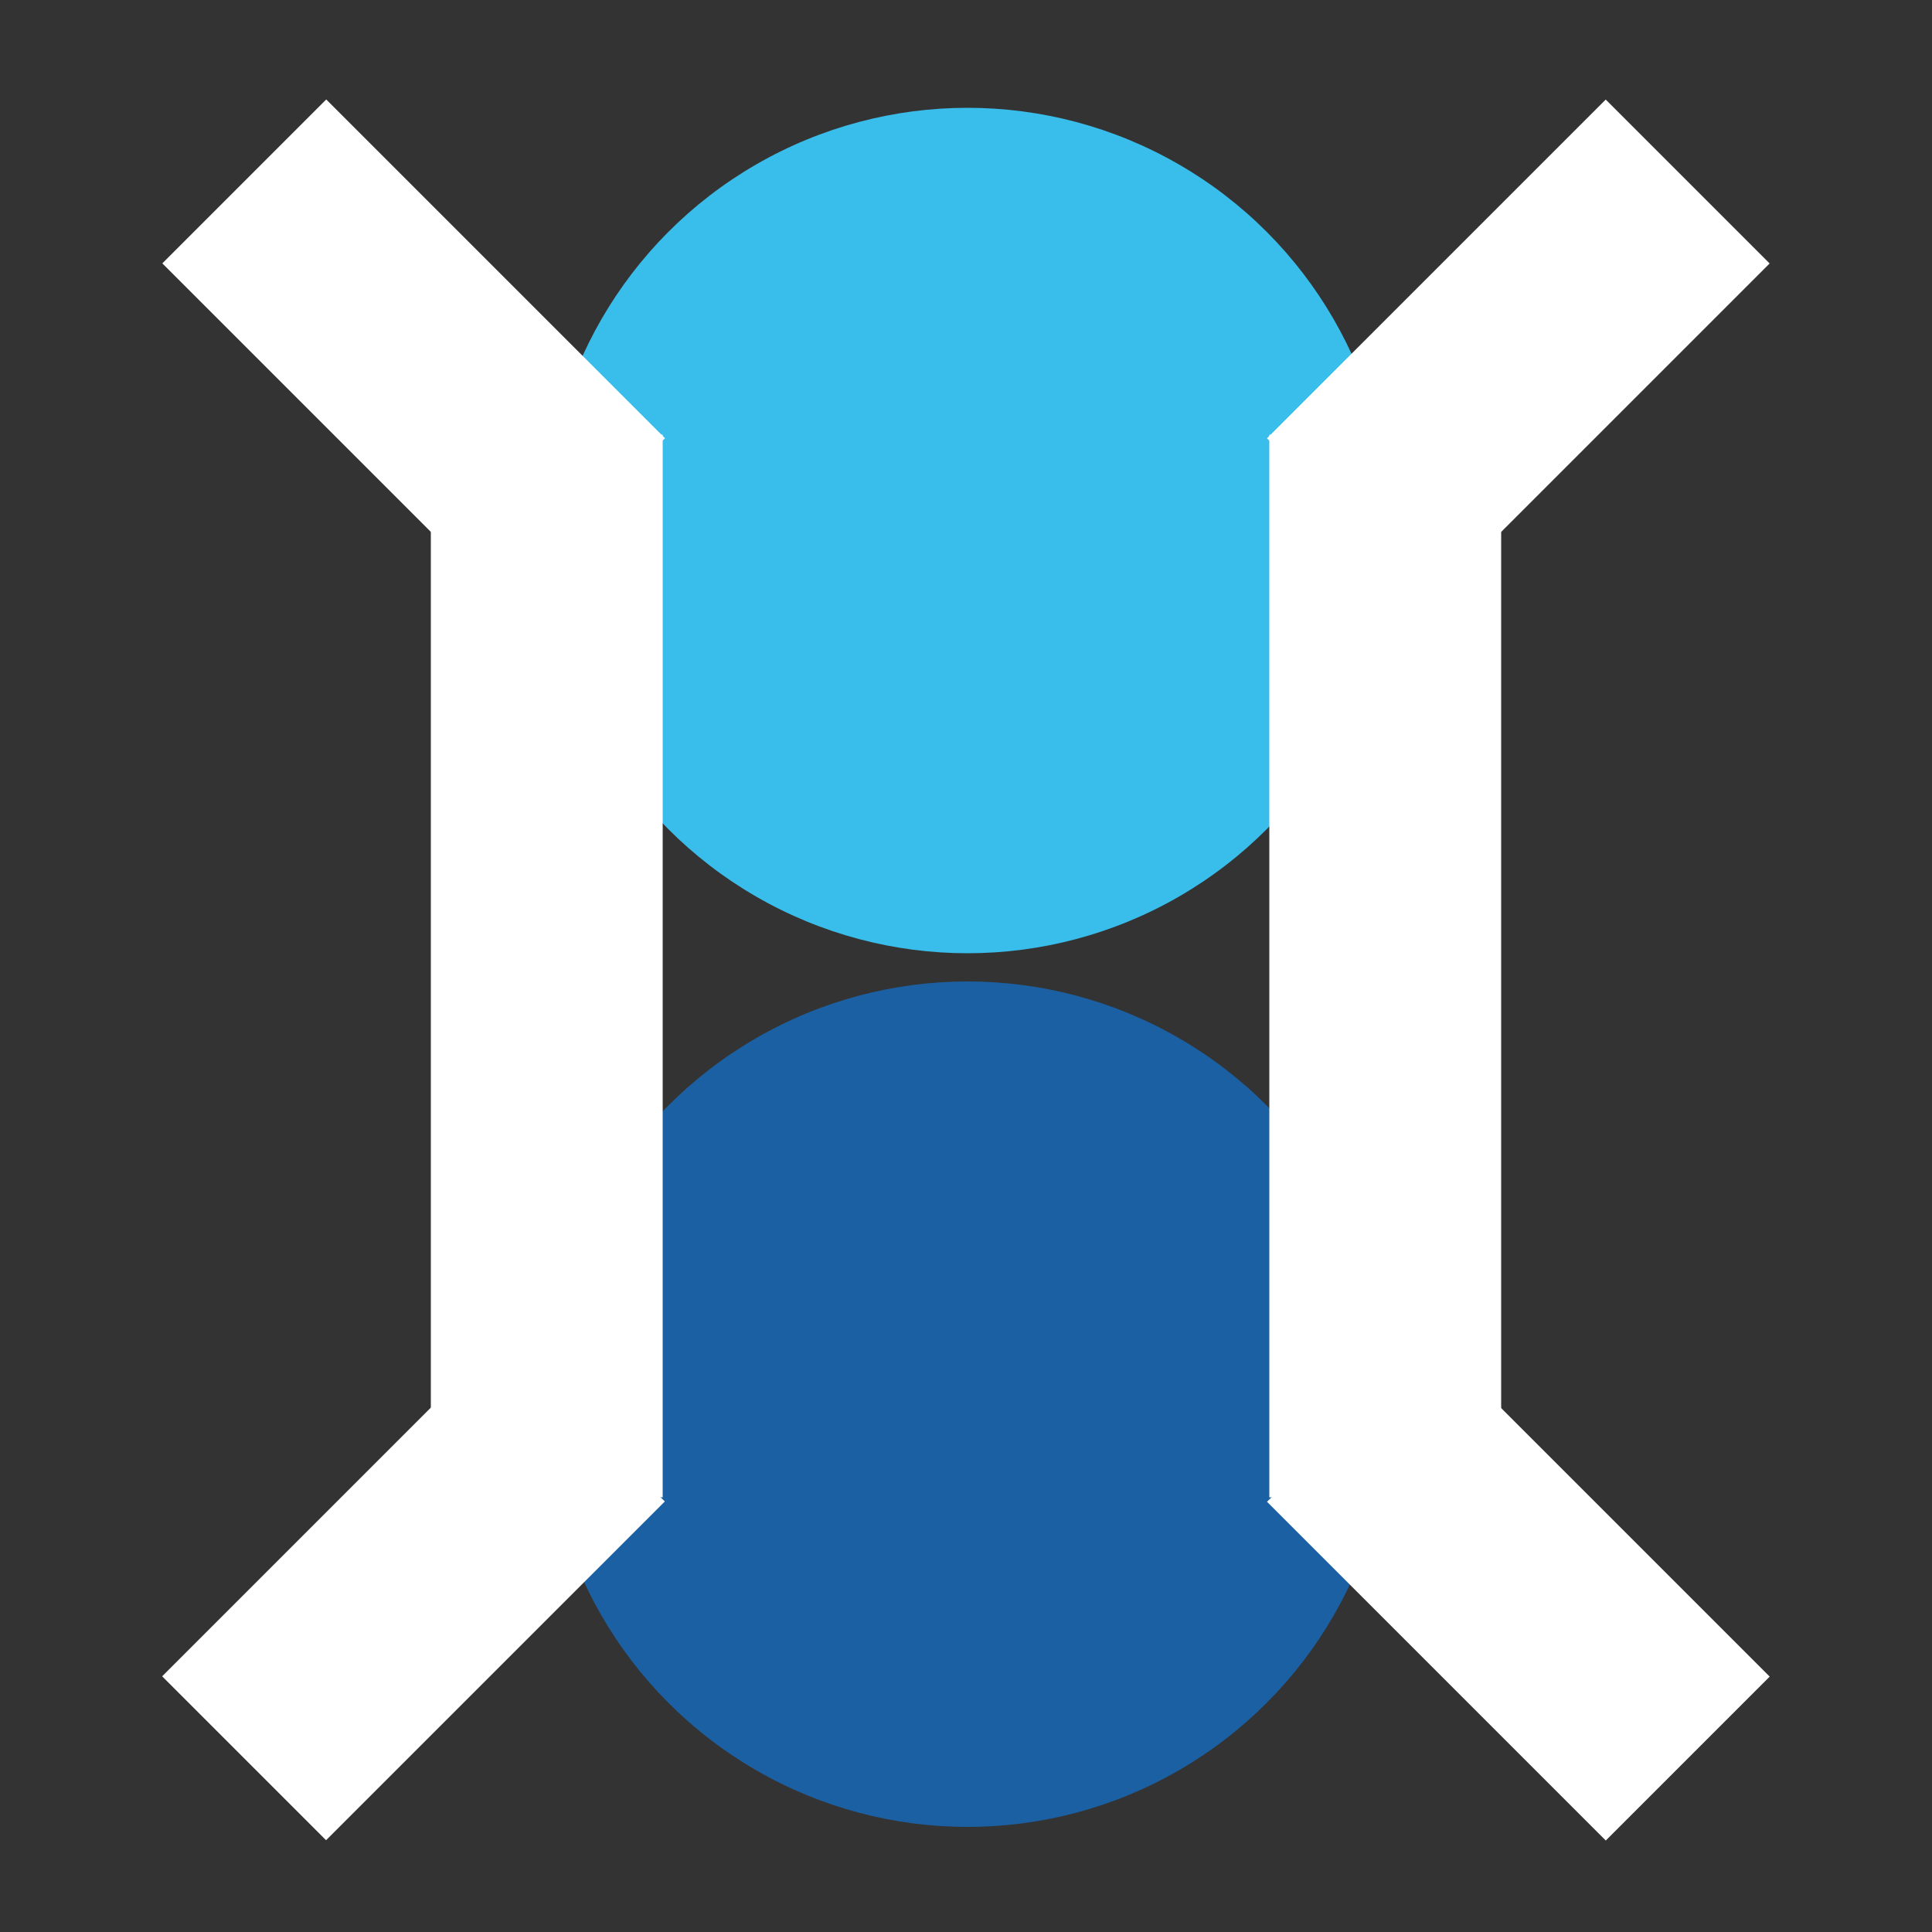 <?xml version="1.0" encoding="utf-8"?>
<!-- Generator: Adobe Illustrator 24.3.0, SVG Export Plug-In . SVG Version: 6.00 Build 0)  -->
<svg version="1.1" xmlns="http://www.w3.org/2000/svg" xmlns:xlink="http://www.w3.org/1999/xlink" x="0px" y="0px"
	 viewBox="0 0 500 500" style="enable-background:new 0 0 500 500;" xml:space="preserve">
<rect x="0" y="0" width="500" height="500" fill="#333333" stroke="none"/>
<style type="text/css">
	.st0{fill:#39BEEC;}
	.st1{fill:#1B60A3;}
	.st2{fill:#FFFFFF;stroke:#FFFFFF;stroke-width:27;stroke-miterlimit:10;}
</style>
<g id="Layer_1">
	<circle class="st0" cx="250.4" cy="137.3" r="109.4"/>
	<circle class="st1" cx="250.4" cy="363.4" r="109.4"/>
</g>
<g id="Layer_3">
</g>
<g id="Layer_4_1_">
</g>
<g id="Layer_2">
	<rect x="125" y="126" class="st2" width="33" height="248"/>
	<rect x="90.5" y="362.8" transform="matrix(0.707 0.707 -0.707 0.707 322.148 44.765)" class="st2" width="33" height="97"/>
	
		<rect x="90.5" y="42.2" transform="matrix(-0.707 0.707 -0.707 -0.707 246.83 79.26)" class="st2" width="33" height="97"/>
	<rect x="342" y="126" transform="matrix(-1 -1.224647e-16 1.224647e-16 -1 717 500)" class="st2" width="33" height="248"/>
	
		<rect x="376.5" y="42.2" transform="matrix(-0.707 -0.707 0.707 -0.707 606.658 432.786)" class="st2" width="33" height="97"/>
	
		<rect x="376.5" y="362.8" transform="matrix(0.707 -0.707 0.707 0.707 -175.691 398.345)" class="st2" width="33" height="97"/>
</g>
</svg>
